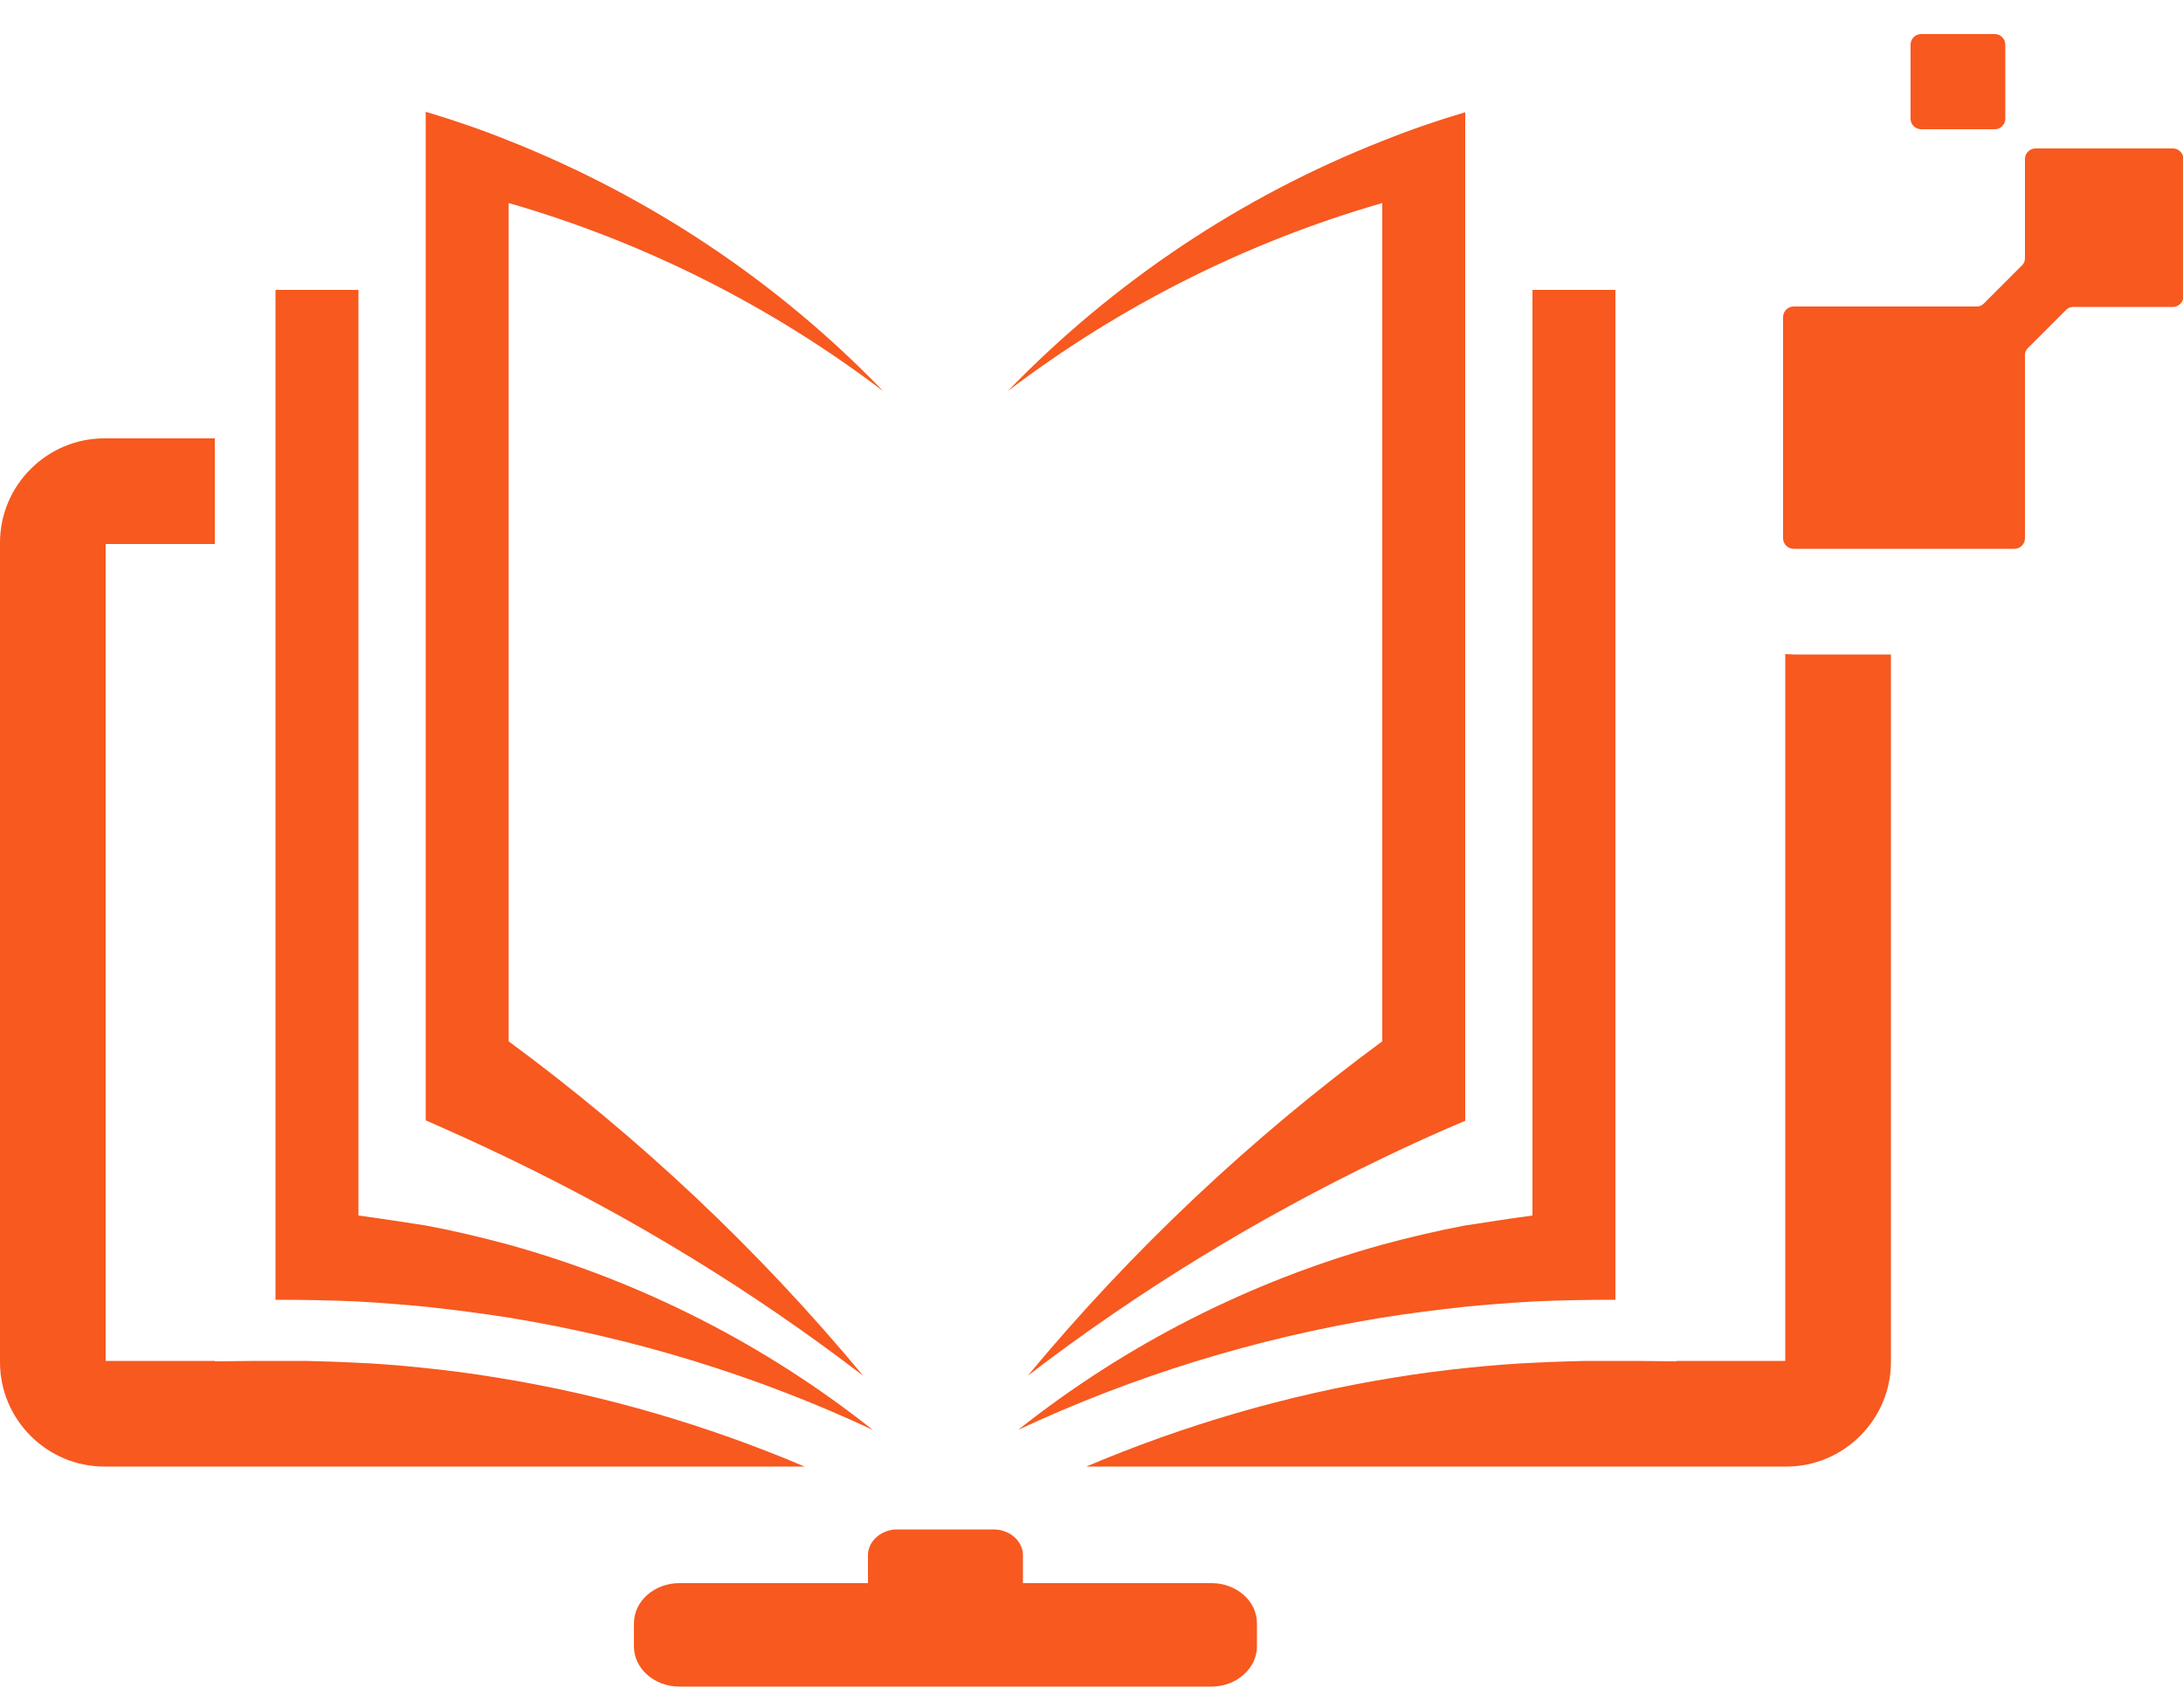<?xml version="1.0" encoding="utf-8"?>
<!-- Generator: Adobe Illustrator 23.0.2, SVG Export Plug-In . SVG Version: 6.00 Build 0)  -->
<svg version="1.1" id="圖層_1" xmlns="http://www.w3.org/2000/svg" xmlns:xlink="http://www.w3.org/1999/xlink" x="0px" y="0px"
	 viewBox="0 0 500 391.1" style="enable-background:new 0 0 500 391.1;" xml:space="preserve">
<style type="text/css">
	.st0{fill:#FFFFFF;}
	.st1{clip-path:url(#SVGID_2_);}
	.st2{fill-rule:evenodd;clip-rule:evenodd;fill:#F7591F;}
</style>
<rect x="-50" y="-50" class="st0" width="600" height="600"/>
<rect x="-50" y="-50" class="st0" width="600" height="600"/>
<g>
	<defs>
		<rect id="SVGID_1_" y="7.7" width="500" height="378.9"/>
	</defs>
	<clipPath id="SVGID_2_">
		<use xlink:href="#SVGID_1_"  style="overflow:visible;"/>
	</clipPath>
	<g class="st1">
		<path class="st2" d="M24.2,311.7V124.6h25v-24.2H23.9C10.8,100.4,0,111.1,0,124.3V312c0,13.2,10.8,23.9,23.9,23.9h160.4
			c-22.4-9.5-46-16.4-70-20.3c-6-1-12.1-1.8-18.2-2.4c-4.9-0.5-9.8-0.9-14.8-1.1c-3.8-0.2-7.6-0.3-11.4-0.4H59l-9.8,0.1v-0.1H24.2z
			 M316.6,265.3c-28.7,13.8-55.9,30.4-81.2,49.8c23.9-28.8,51.2-54.5,81.2-76.6V46.5c-30.9,8.9-60,23.5-85.8,43.1
			C255,64.6,284.3,45,316.6,32.3c6.2-2.5,12.6-4.7,19-6.6v231C329.2,259.4,322.8,262.3,316.6,265.3z M408.9,311.7V149.8
			c0.6,0,1.3,0.1,1.9,0.1h22.3V312c0,13.1-10.8,23.9-23.9,23.9H248.8c22.4-9.5,46-16.4,70-20.3c6-1,12.1-1.8,18.2-2.4
			c4.9-0.5,9.8-0.9,14.8-1.1c3.8-0.2,7.6-0.3,11.4-0.4h11l9.8,0.1v-0.1L408.9,311.7L408.9,311.7z M351,278.4v-212h19v231.3
			c-6.3,0-12.7,0.1-19,0.4c-5.2,0.3-10.3,0.7-15.5,1.2c-6.4,0.7-12.7,1.5-19,2.5c-28.7,4.7-56.8,13.3-83.3,25.7
			c24.7-19.6,53.1-34,83.3-42.4c6.3-1.7,12.6-3.2,19-4.4C340.7,279.9,345.8,279.1,351,278.4z M155.6,362.6h43.2v-6.4
			c0-3.2,3-5.9,6.7-5.9h22.1c3.7,0,6.7,2.7,6.7,5.9v6.4h43.2c5.7,0,10.4,4.1,10.4,9.2v5.3c0,5-4.7,9.2-10.4,9.2H155.6
			c-5.7,0-10.4-4.1-10.4-9.2v-5.3C145.2,366.7,149.9,362.6,155.6,362.6z M82.1,278.4v-212h-19v231.3c6.3,0,12.7,0.1,19,0.4
			c5.2,0.3,10.3,0.7,15.5,1.2c6.4,0.7,12.7,1.5,19,2.5c28.7,4.7,56.8,13.3,83.3,25.7c-24.7-19.6-53.1-34-83.3-42.4
			c-6.3-1.7-12.6-3.2-19-4.4C92.4,279.9,87.3,279.1,82.1,278.4z M440,7.8h16.9c1.3,0,2.4,1.1,2.4,2.4v17c0,1.3-1.1,2.4-2.4,2.4H440
			c-1.3,0-2.4-1.1-2.4-2.4v-17C437.6,8.9,438.7,7.8,440,7.8z M410.8,70.2h41.9c0.7,0,1.2-0.2,1.7-0.7l8.7-8.7c0.5-0.5,0.7-1,0.7-1.7
			V36.4c0-1.3,1.1-2.4,2.4-2.4h31.5c1.3,0,2.4,1.1,2.4,2.4v31.5c0,1.3-1.1,2.4-2.4,2.4h-22.8c-0.7,0-1.2,0.2-1.7,0.7l-8.7,8.7
			c-0.5,0.5-0.7,1-0.7,1.7v41.9c0,1.3-1.1,2.4-2.4,2.4h-50.6c-1.3,0-2.4-1.1-2.4-2.4V72.6C408.4,71.3,409.5,70.2,410.8,70.2z
			 M116.5,265.3c28.7,13.8,55.9,30.4,81.2,49.8c-23.9-28.8-51.2-54.5-81.2-76.6V46.5c30.9,8.9,60,23.5,85.8,43.1
			c-24.2-25.1-53.5-44.6-85.8-57.4c-6.2-2.5-12.6-4.7-19-6.6v231C103.9,259.4,110.3,262.3,116.5,265.3z"/>
	</g>
</g>
</svg>
